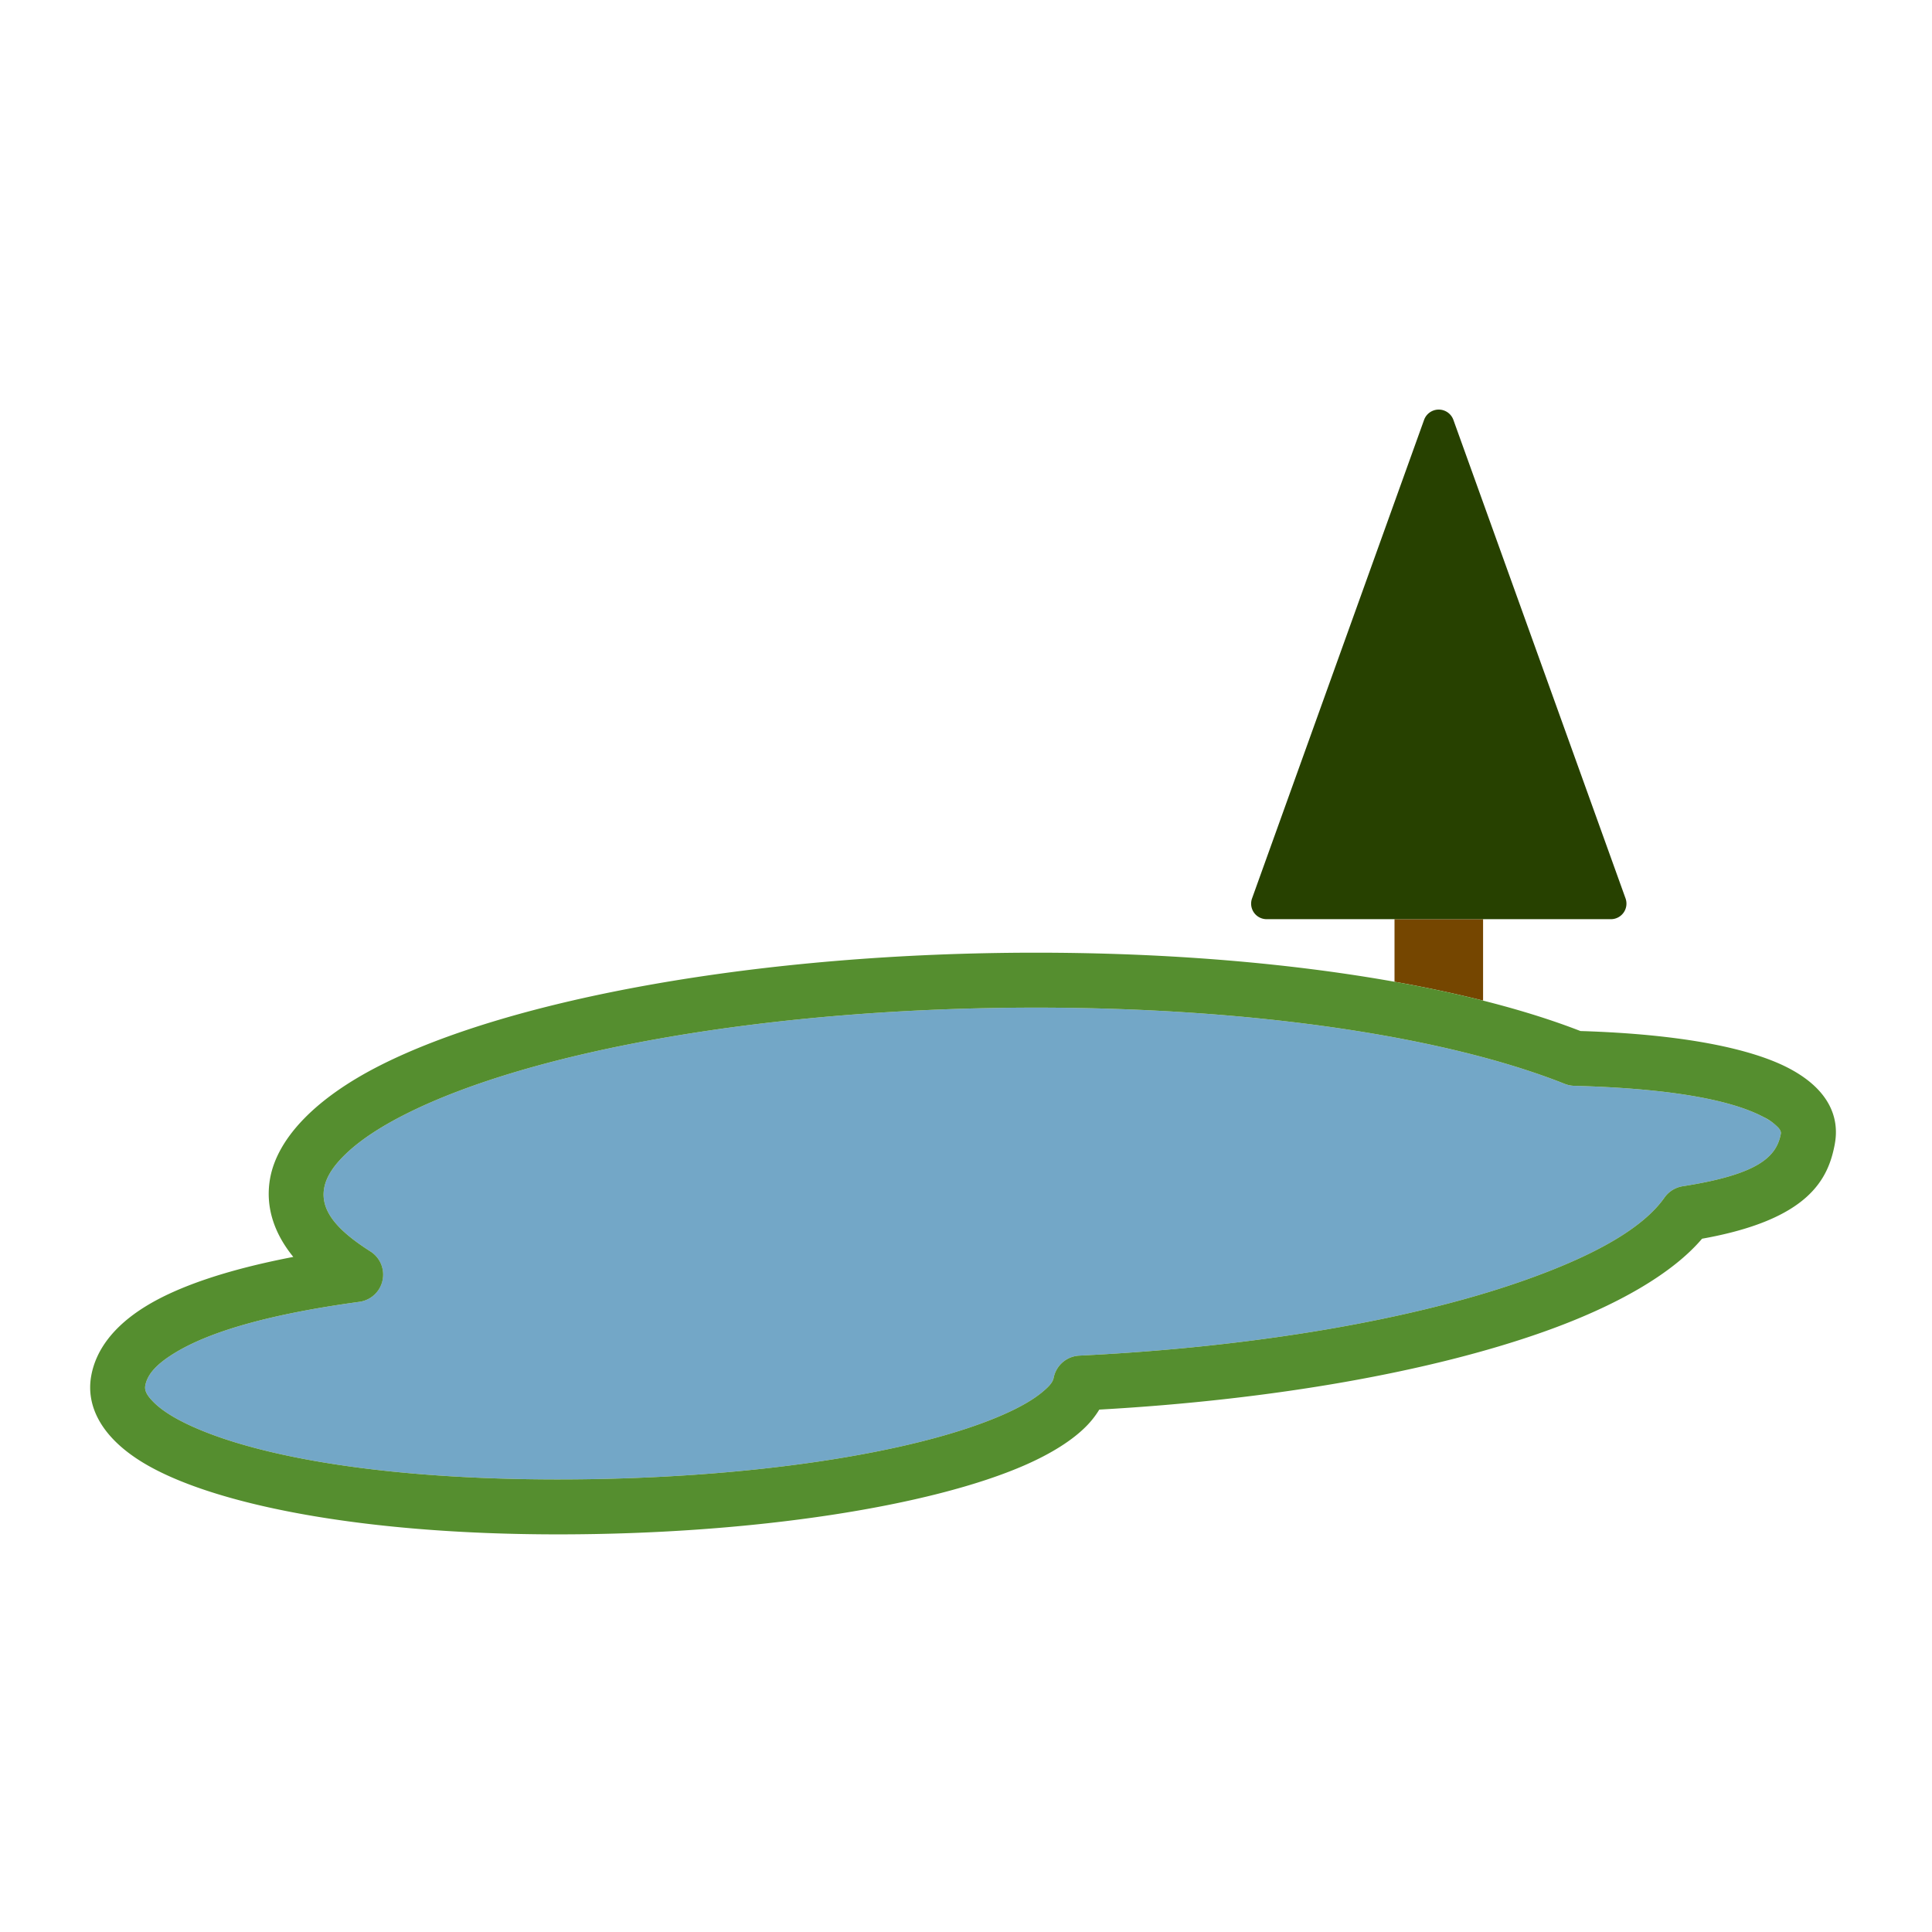 <svg xmlns="http://www.w3.org/2000/svg" xml:space="preserve" fill-rule="evenodd" stroke-linejoin="round" stroke-miterlimit="2" clip-rule="evenodd" viewBox="0 0 64 64">
  <g id="blue">
    <path fill="#73a7c7" d="M35.753 44.907a.91.91 0 0 0-.849.734c-.033.168-.18.308-.366.465-.321.269-.768.521-1.318.762-2.932 1.285-8.507 2.14-14.736 2.14-5.322 0-9.498-.648-11.897-1.659-.683-.288-1.207-.594-1.533-.936-.161-.169-.275-.329-.241-.515.075-.407.426-.744.981-1.083 1.184-.722 3.184-1.29 6.11-1.69a.911.911 0 0 0 .366-1.67c-1.032-.657-1.674-1.313-1.531-2.1.072-.392.331-.759.71-1.124.482-.464 1.149-.901 1.97-1.316 4.184-2.117 12.1-3.536 20.905-3.536 7.301 0 13.626.98 17.512 2.526a.923.923 0 0 0 .311.064c3.079.083 5.165.443 6.283 1.039.205.109.368.221.479.348.056.064.096.129.083.204-.145.776-.771 1.348-3.25 1.736a.91.91 0 0 0-.604.376c-.73 1.039-2.381 1.943-4.64 2.741-3.67 1.297-8.895 2.209-14.745 2.494Z"/>
  </g>
  <g id="brown">
    <path fill="#754600" d="M49.129 30.449v2.697a42.56 42.56 0 0 0-2.934-.624v-2.073h2.934Z"/>
  </g>
  <g id="green">
    <path fill="#274100" d="m48.145 13.908 5.703 15.852a.515.515 0 0 1-.485.689H41.961a.514.514 0 0 1-.485-.689l5.699-15.852a.516.516 0 0 1 .97 0Z"/>
    <path fill="#558e2f" d="M36.415 46.695a2.994 2.994 0 0 1-.435.555c-.444.449-1.128.89-2.03 1.285-3.078 1.349-8.925 2.293-15.466 2.293-6.631 0-11.582-1.026-13.812-2.417-1.334-.832-1.83-1.856-1.649-2.841.15-.821.706-1.626 1.823-2.308 1.041-.636 2.64-1.196 4.87-1.625-.677-.831-.929-1.722-.767-2.61.242-1.315 1.489-2.644 3.649-3.737 4.35-2.2 12.571-3.731 21.726-3.731 7.491 0 13.988 1.024 18.03 2.595 3.393.104 5.687.584 6.932 1.248 1.256.669 1.661 1.571 1.496 2.483v.004c-.217 1.171-.854 2.512-4.399 3.145-.965 1.136-2.787 2.215-5.279 3.095-3.679 1.301-8.865 2.239-14.689 2.566Zm-.662-1.788c5.85-.285 11.075-1.197 14.745-2.494 2.259-.798 3.91-1.702 4.64-2.741a.91.91 0 0 1 .604-.376c2.479-.388 3.105-.96 3.25-1.736.013-.075-.027-.14-.083-.204a1.675 1.675 0 0 0-.479-.348c-1.118-.596-3.204-.956-6.283-1.039a.923.923 0 0 1-.311-.064c-3.886-1.546-10.211-2.526-17.512-2.526-8.805 0-16.721 1.419-20.905 3.536-.821.415-1.488.852-1.97 1.316-.379.365-.638.732-.71 1.124-.143.787.499 1.443 1.531 2.1a.91.91 0 0 1-.366 1.67c-2.926.4-4.926.968-6.11 1.69-.555.339-.906.676-.981 1.083-.034.186.08.346.241.515.326.342.85.648 1.533.936 2.399 1.011 6.575 1.659 11.897 1.659 6.229 0 11.804-.855 14.736-2.14.55-.241.997-.493 1.318-.762.186-.157.333-.297.366-.465a.91.91 0 0 1 .849-.734Z"/>
  </g>
</svg>
